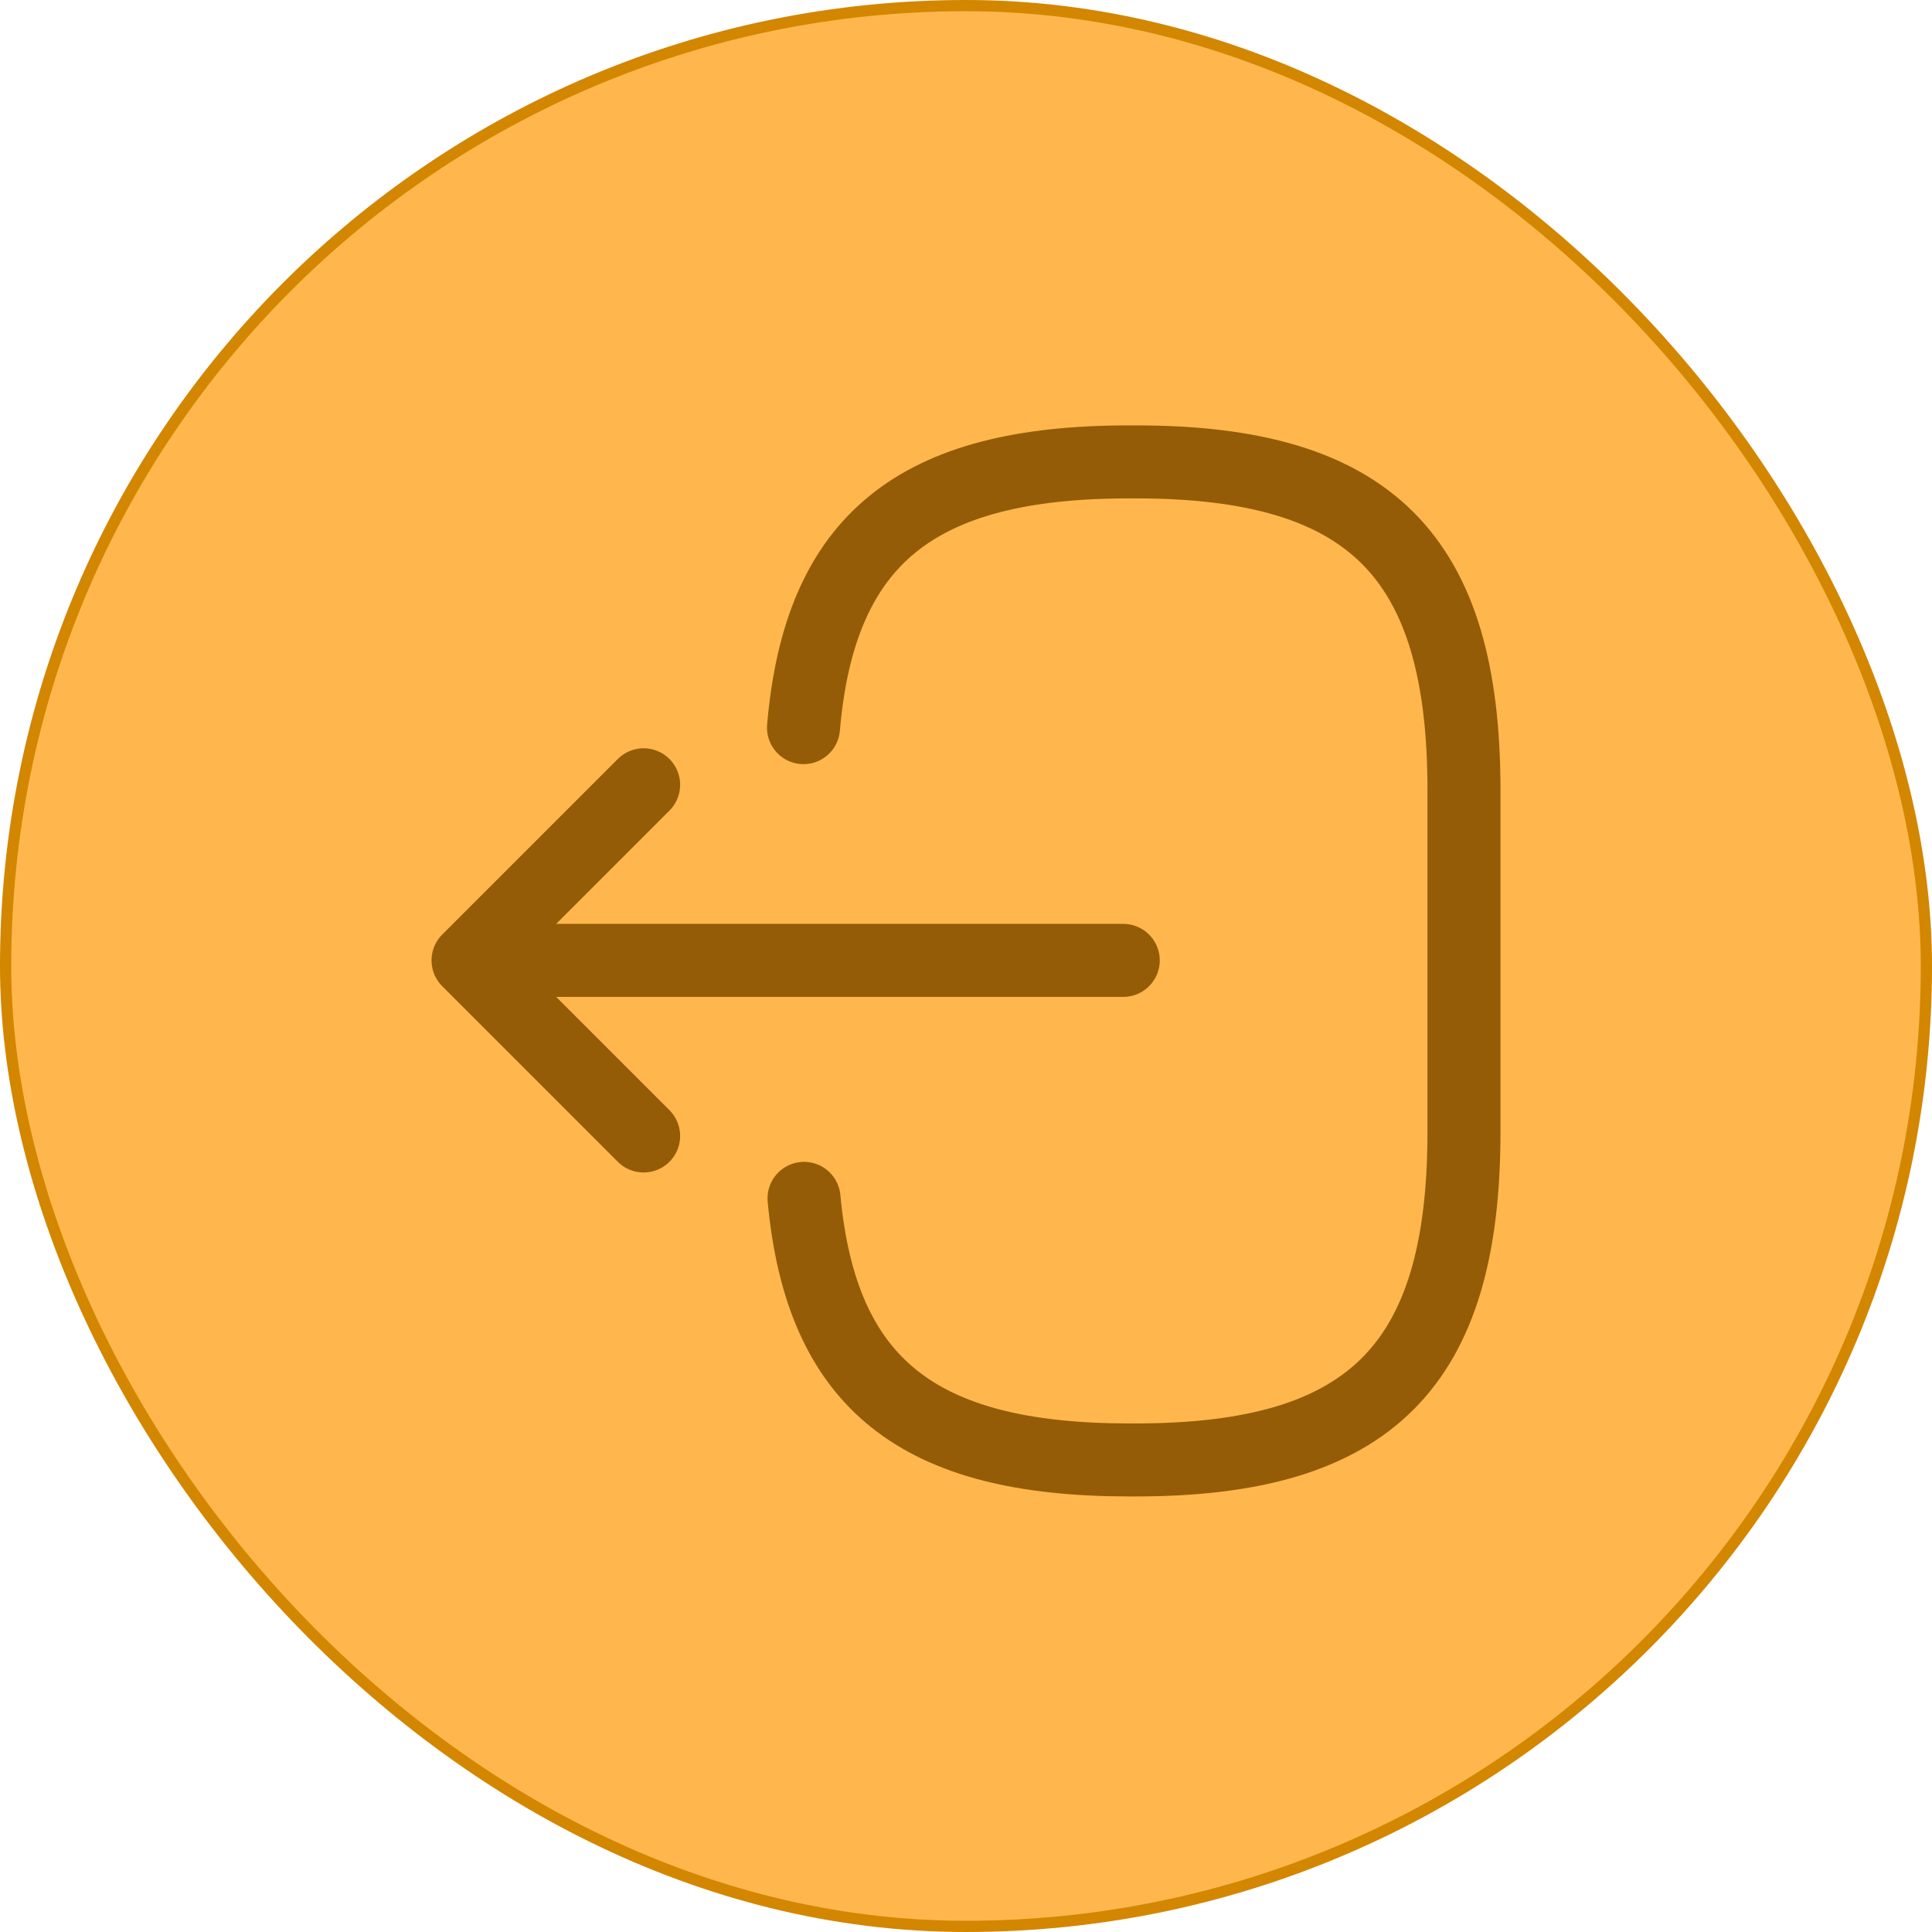 <svg width="172" height="172" viewBox="0 0 172 172" fill="none" xmlns="http://www.w3.org/2000/svg">
<rect x="0.5" y="0.5" width="171" height="171" rx="85.5" fill="#FFB74D"/>
<rect x="0.5" y="0.5" width="171" height="171" rx="85.5" stroke="#D38600"/>
<path d="M71.533 64.78C72.98 47.98 81.613 41.12 100.513 41.12H101.12C121.98 41.12 130.333 49.473 130.333 70.333V100.76C130.333 121.62 121.98 129.973 101.12 129.973H100.513C81.753 129.973 73.12 123.207 71.58 106.687" stroke="#955C07" stroke-width="6.5" stroke-linecap="round" stroke-linejoin="round"/>
<path d="M100 85.5H46.893" stroke="#955C07" stroke-width="6.5" stroke-linecap="round" stroke-linejoin="round"/>
<path d="M57.3 69.867L41.667 85.5L57.3 101.133" stroke="#955C07" stroke-width="6.5" stroke-linecap="round" stroke-linejoin="round"/>
</svg>
